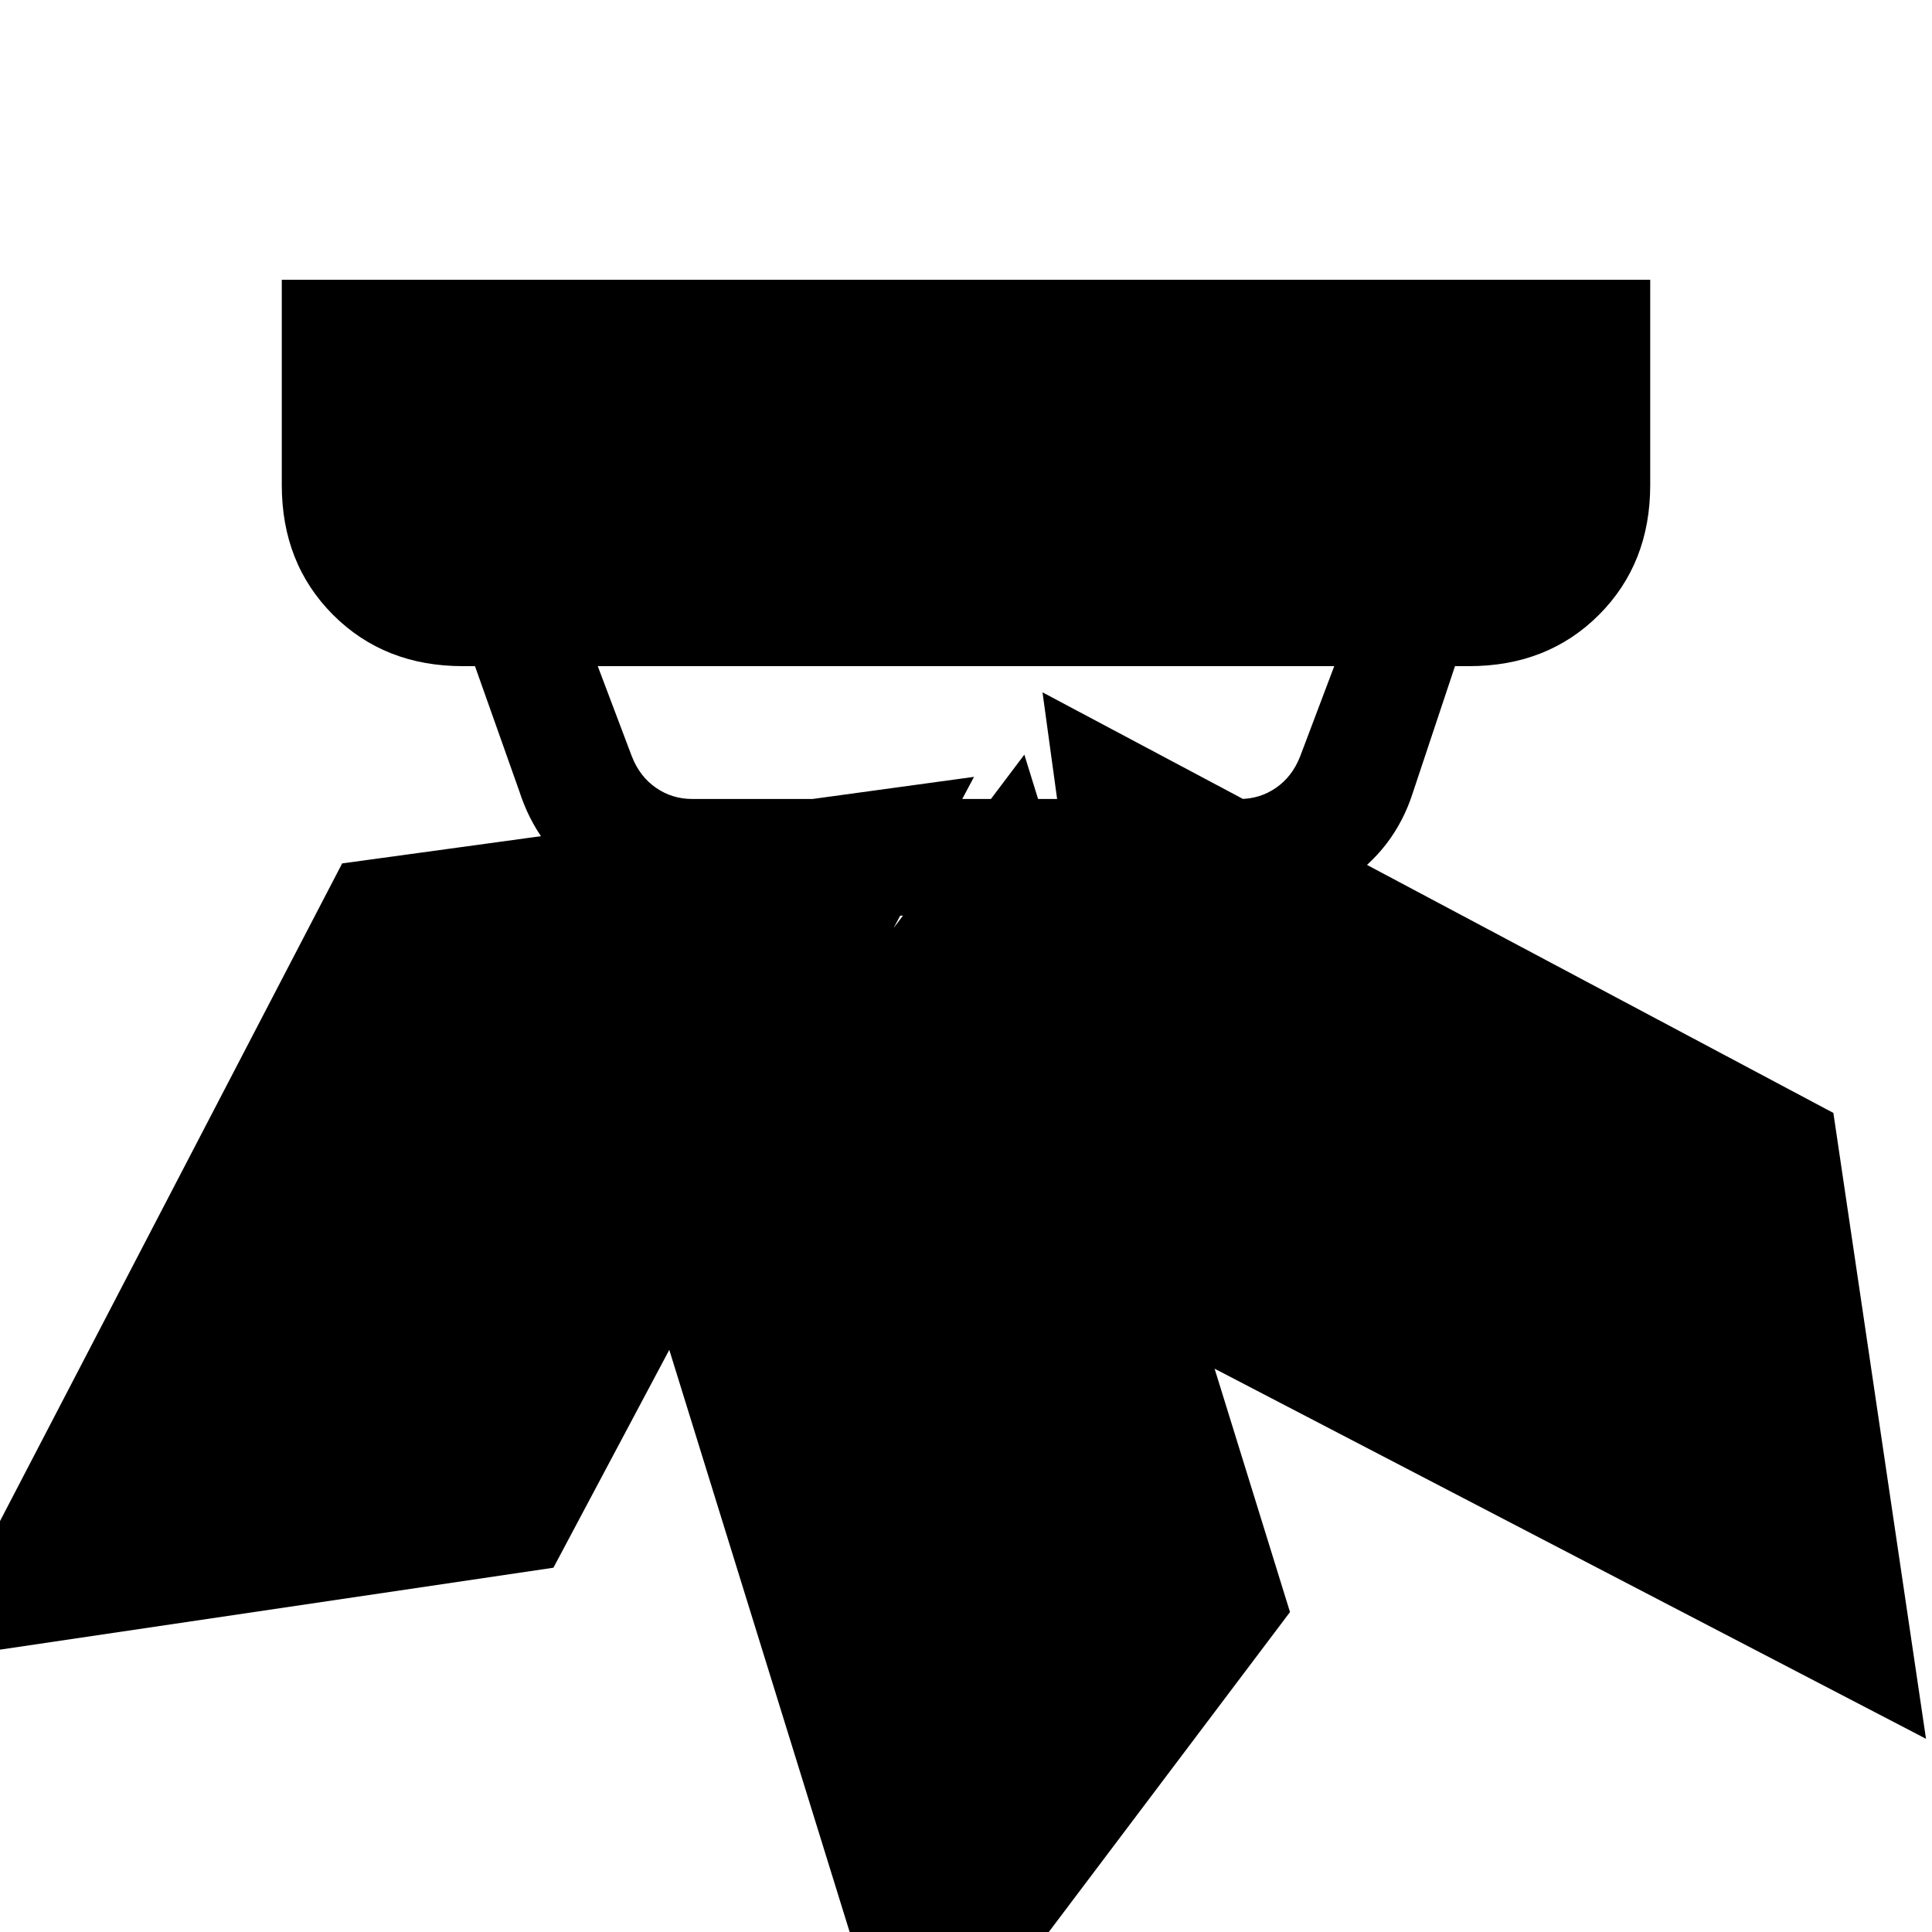 <svg xmlns="http://www.w3.org/2000/svg" height="20" width="20"><path d="m13.354 16.688-3.958 5.25-2.75-8.876 3.958-5.25Zm5.625-5.167L19.938 18l-8.25-4.292-.896-6.541Zm-8.896-3.479-4.354 8.187-6.479.959 4.292-8.25Zm-2.916.229h5.666q.209 0 .375-.115.167-.114.25-.323l.354-.937H6.188l.354.937q.083.209.25.323.166.115.375.115Zm.021 1.208q-.626 0-1.126-.354-.5-.354-.687-.937l-.458-1.292h-.125q-.813 0-1.344-.531-.531-.532-.531-1.344V2.896h14.166v2.125q0 .812-.531 1.344-.531.531-1.344.531h-.146l-.437 1.312q-.187.584-.708.927-.521.344-1.125.344Z"/></svg>